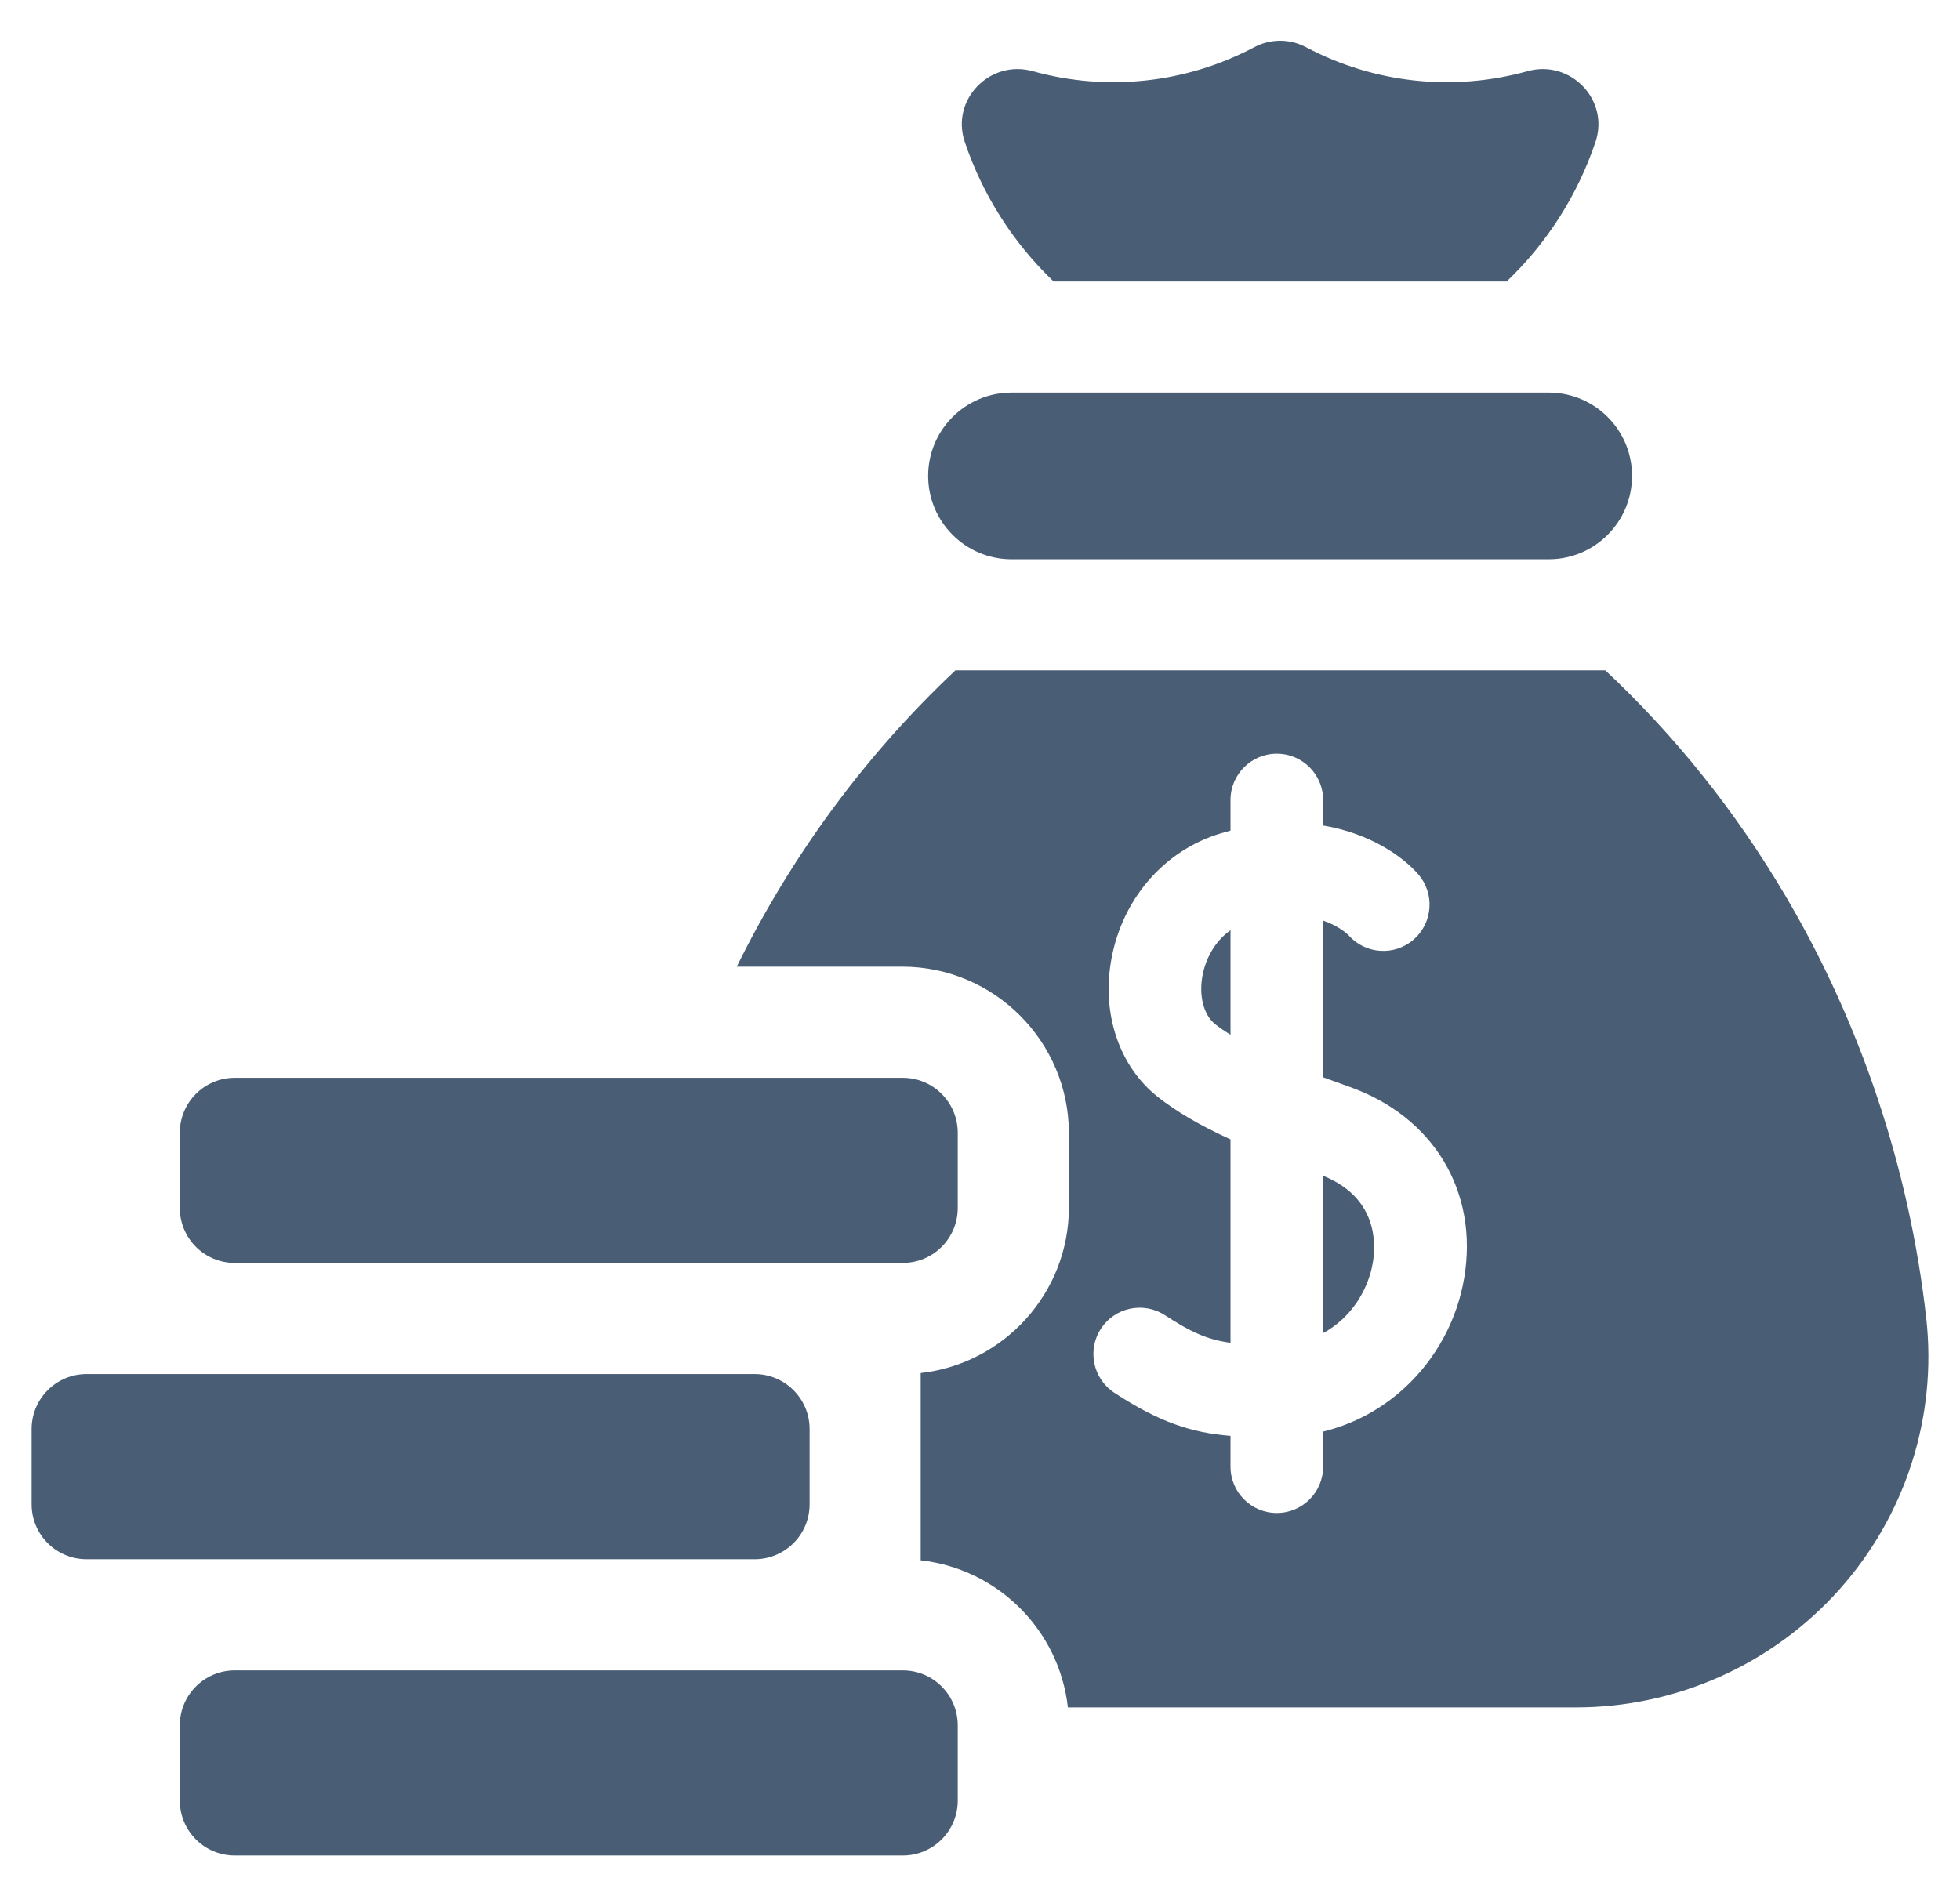 <svg width="31" height="30" viewBox="0 0 31 30" fill="none" xmlns="http://www.w3.org/2000/svg">
<g clip-path="url(#clip0_16772_17185)">
<path d="M24.495 6.211H15.999C15.271 6.211 14.68 6.801 14.68 7.529C14.68 8.257 15.271 8.848 15.999 8.848H24.495C25.223 8.848 25.813 8.257 25.813 7.529C25.813 6.801 25.223 6.211 24.495 6.211Z" fill="#495D75"/>
<path d="M2.844 27.296V28.486C2.844 28.966 3.233 29.355 3.713 29.355H14.279C14.759 29.355 15.148 28.966 15.148 28.486V27.296C15.148 26.815 14.759 26.426 14.279 26.426H3.713C3.233 26.426 2.844 26.815 2.844 27.296Z" fill="#495D75"/>
<path d="M0.5 22.608V23.798C0.5 24.279 0.889 24.668 1.37 24.668H11.935C12.415 24.668 12.805 24.279 12.805 23.798V22.608C12.805 22.128 12.415 21.738 11.935 21.738H1.37C0.889 21.738 0.5 22.128 0.5 22.608H0.5Z" fill="#495D75"/>
<path d="M14.279 17.051H3.713C3.233 17.051 2.844 17.44 2.844 17.921V19.111C2.844 19.591 3.233 19.98 3.713 19.98H14.279C14.759 19.98 15.148 19.591 15.148 19.111V17.921C15.148 17.44 14.759 17.051 14.279 17.051Z" fill="#495D75"/>
<path d="M19.02 15.429C18.958 15.756 19.038 16.06 19.222 16.205C19.294 16.261 19.375 16.317 19.462 16.371V14.717C19.206 14.896 19.066 15.182 19.02 15.429Z" fill="#495D75"/>
<path d="M20.927 18.602V21.09C21.375 20.848 21.642 20.4 21.713 19.976C21.765 19.673 21.785 18.946 20.927 18.602Z" fill="#495D75"/>
<path d="M30.466 20.855C30.203 18.505 29.433 16.194 28.239 14.172C27.448 12.831 26.493 11.639 25.39 10.605H15.112C13.699 11.933 12.524 13.523 11.653 15.293H14.27C15.723 15.293 16.906 16.476 16.906 17.93V19.102C16.906 20.456 15.879 21.575 14.562 21.722V24.685C15.783 24.82 16.754 25.791 16.89 27.012H24.927C26.514 27.012 28.032 26.333 29.09 25.149C30.139 23.976 30.64 22.411 30.466 20.855ZM23.158 20.219C23.046 20.884 22.712 21.501 22.216 21.956C21.845 22.297 21.408 22.53 20.927 22.648V23.203C20.927 23.608 20.599 23.936 20.194 23.936C19.79 23.936 19.462 23.608 19.462 23.203V22.716C18.848 22.666 18.343 22.504 17.625 22.034C17.286 21.812 17.192 21.358 17.413 21.02C17.634 20.681 18.088 20.587 18.427 20.808C18.842 21.08 19.107 21.196 19.462 21.243V18.025C18.976 17.803 18.614 17.59 18.318 17.358C17.699 16.872 17.416 16.029 17.581 15.158C17.76 14.207 18.421 13.451 19.306 13.185C19.359 13.169 19.41 13.155 19.462 13.141V12.656C19.462 12.252 19.79 11.924 20.194 11.924C20.599 11.924 20.927 12.252 20.927 12.656V13.06C21.661 13.183 22.18 13.543 22.43 13.83C22.696 14.135 22.664 14.598 22.359 14.864C22.056 15.128 21.596 15.098 21.33 14.797C21.312 14.779 21.181 14.652 20.927 14.564V17.043C21.065 17.094 21.203 17.144 21.339 17.192C22.674 17.664 23.388 18.852 23.158 20.219Z" fill="#495D75"/>
<path d="M16.664 4.453H23.83C24.473 3.839 24.954 3.08 25.235 2.245C25.459 1.578 24.838 0.938 24.16 1.126C22.998 1.45 21.741 1.323 20.655 0.746C20.4 0.611 20.094 0.611 19.839 0.746C18.752 1.323 17.495 1.45 16.334 1.126C15.656 0.938 15.034 1.578 15.259 2.245C15.54 3.08 16.021 3.839 16.664 4.453Z" fill="#495D75"/>
</g>
<defs>
<clipPath id="clip0_16772_17185">
<rect width="30" height="30" fill="white" transform="translate(0.5)"/>
</clipPath>
</defs>
</svg>
